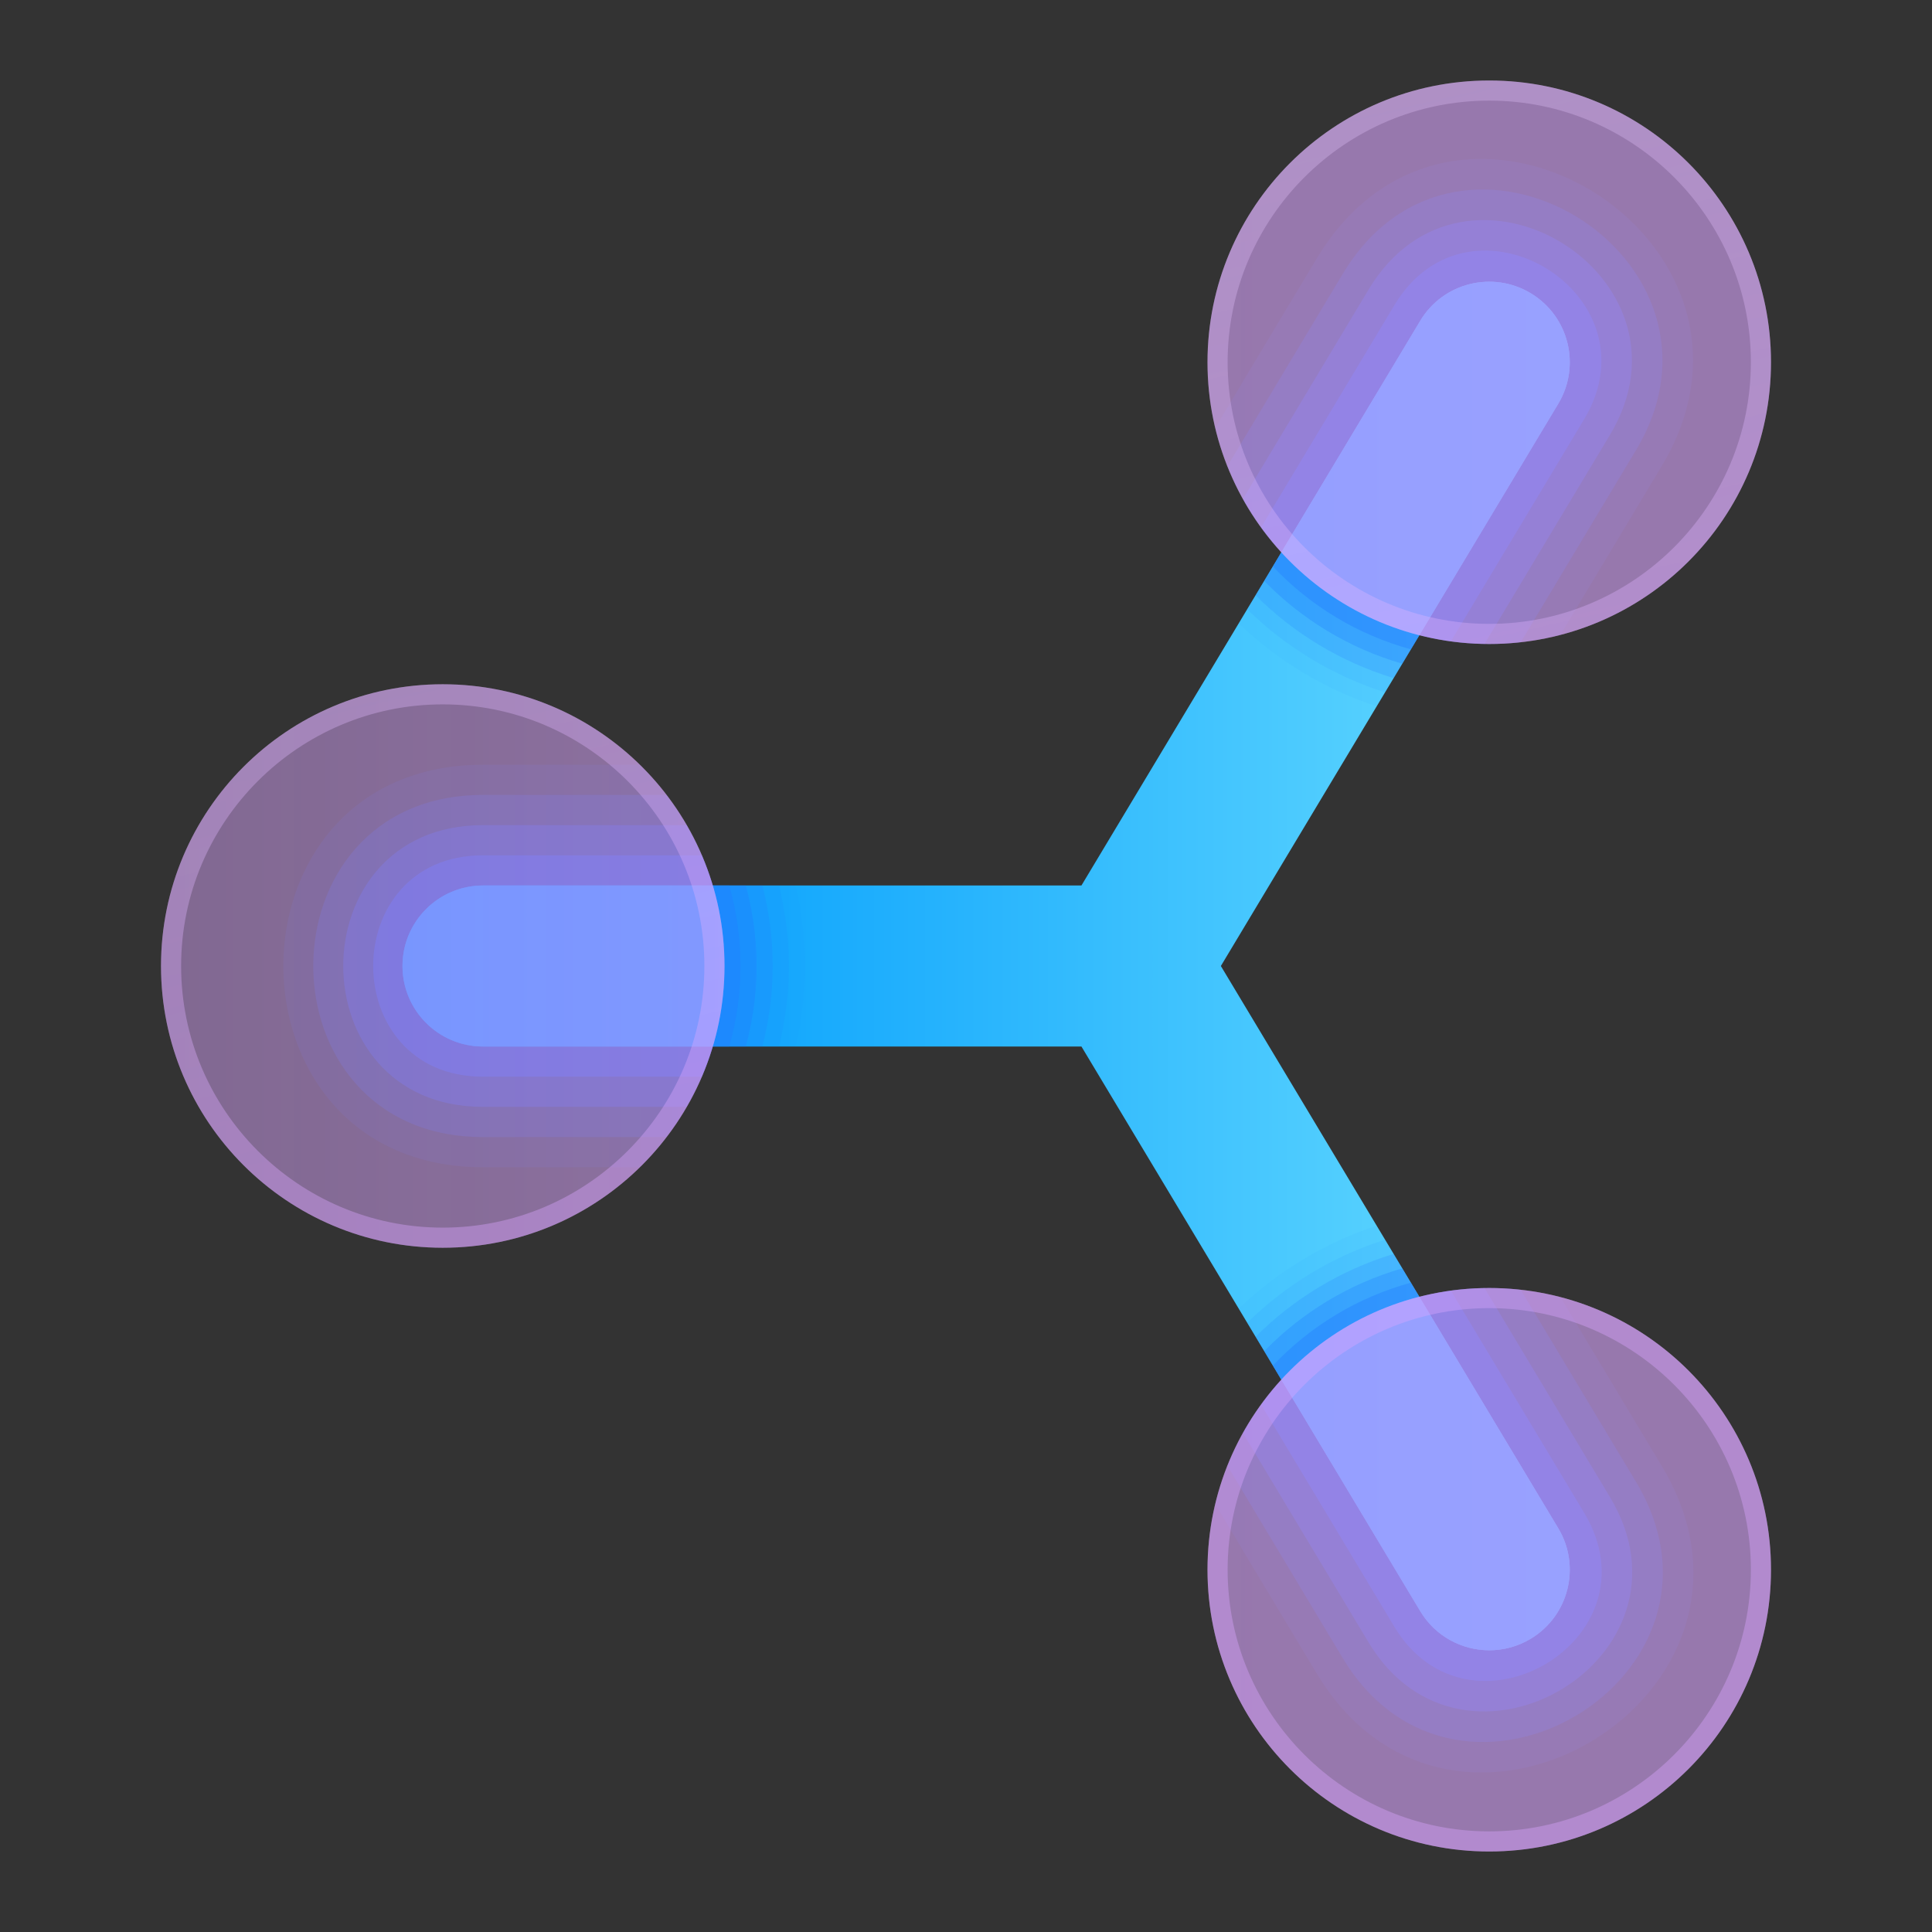 <svg xmlns="http://www.w3.org/2000/svg"  viewBox="0 0 48 48" width="48px" height="48px" baseProfile="basic"><rect x="0" y="0" width="48" height="48" fill="#333333" stroke="none"/><path fill="#275bff" d="M39.358,37.585l-3.308-5.513c-1.938,0.264-3.62,1.317-4.716,2.829l3.308,5.514 C36.498,43.508,41.247,40.732,39.358,37.585z" opacity=".4"/><path fill="#275bff" d="M12,26.75h5.438C17.799,25.906,18,24.976,18,24s-0.201-1.906-0.562-2.75H12 C8.36,21.25,8.365,26.75,12,26.75z" opacity=".4"/><path fill="#275bff" d="M36.05,15.928l3.308-5.513c1.864-3.107-2.839-5.964-4.716-2.831l-3.308,5.514 C32.43,14.611,34.112,15.665,36.05,15.928z" opacity=".4"/><path fill="#275bff" d="M30.881,35.604l3.118,5.197c2.372,3.953,8.395,0.385,6.002-3.603l-3.116-5.193 C34.301,32.048,32.058,33.487,30.881,35.604z" opacity=".3"/><path fill="#275bff" d="M12,27.5h5.056C17.653,26.469,18,25.276,18,24s-0.347-2.469-0.944-3.5H12 C7.368,20.5,7.372,27.5,12,27.5z" opacity=".3"/><path fill="#275bff" d="M36.885,15.994l3.116-5.193c2.366-3.942-3.607-7.601-6.002-3.603l-3.118,5.197 C32.058,14.513,34.301,15.952,36.885,15.994z" opacity=".3"/><path fill="#275bff" d="M12,28.25h4.553C17.457,27.071,18,25.601,18,24s-0.543-3.071-1.447-4.25H12 C6.376,19.75,6.379,28.25,12,28.25z" opacity=".2"/><path fill="#275bff" d="M30.497,36.422l2.859,4.766c2.889,4.814,10.186,0.454,7.288-4.375l-2.86-4.766 C37.526,32.018,37.266,32,37,32C34.046,32,31.524,33.833,30.497,36.422z" opacity=".2"/><path fill="#275bff" d="M37,16c0.266,0,0.526-0.018,0.784-0.047l2.86-4.766 c2.867-4.777-4.375-9.239-7.288-4.375l-2.859,4.766C31.524,14.167,34.046,16,37,16z" opacity=".2"/><path fill="#275bff" d="M37,16c0.613,0,1.205-0.087,1.772-0.235l2.515-4.192 c3.368-5.612-5.143-10.877-8.574-5.146l-2.517,4.194C30.929,13.704,33.693,16,37,16z" opacity=".1"/><path fill="#275bff" d="M12,29h3.894C17.192,27.729,18,25.96,18,24c0-1.96-0.808-3.729-2.106-5H12 C5.385,19,5.386,29,12,29z" opacity=".1"/><path fill="#275bff" d="M30.196,37.379l2.517,4.194c3.405,5.674,11.976,0.522,8.574-5.146l-2.515-4.192 C38.205,32.087,37.613,32,37,32C33.693,32,30.929,34.296,30.196,37.379z" opacity=".1"/><linearGradient id="aL5siF0dYJKdACoAZUkjJa" x1="13.913" x2="49.222" y1="24" y2="24" gradientUnits="userSpaceOnUse"><stop offset="0" stop-color="#009cfc"/><stop offset=".275" stop-color="#26b3fd"/><stop offset=".885" stop-color="#84edff"/><stop offset="1" stop-color="#97f8ff"/></linearGradient><path fill="url(#aL5siF0dYJKdACoAZUkjJa)" d="M30.332,24l8.383-13.971c0.568-0.947,0.262-2.176-0.686-2.744	c-0.948-0.568-2.176-0.263-2.744,0.686L26.868,22H12c-1.104,0-2,0.896-2,2s0.896,2,2,2h14.868l8.418,14.029	C35.66,40.654,36.322,41,37.002,41c0.351,0,0.705-0.092,1.027-0.285c0.947-0.568,1.254-1.797,0.686-2.744L30.332,24z"/><g><path fill="#247dff" d="M35.053,16.132l3.662-6.103c0.568-0.947,0.262-2.176-0.686-2.744 c-0.948-0.568-2.176-0.263-2.744,0.686l-3.661,6.103C32.543,15.048,33.723,15.769,35.053,16.132z" opacity=".4"/><path fill="#247dff" d="M34.839,16.49l3.876-6.46c0.568-0.947,0.262-2.176-0.686-2.744 c-0.948-0.568-2.176-0.263-2.744,0.686l-3.876,6.46C32.342,15.39,33.518,16.108,34.839,16.49z" opacity=".3"/><path fill="#247dff" d="M34.624,16.847l4.091-6.817c0.568-0.947,0.262-2.176-0.686-2.744 c-0.948-0.568-2.176-0.263-2.744,0.686l-4.09,6.817C32.139,15.734,33.313,16.449,34.624,16.847z" opacity=".2"/><path fill="#247dff" d="M38.715,10.029c0.568-0.947,0.262-2.176-0.686-2.744 c-0.948-0.568-2.176-0.263-2.744,0.686l-4.3,7.166c0.954,0.935,2.123,1.651,3.427,2.064L38.715,10.029z" opacity=".1"/><path fill="#247dff" d="M38.715,10.029c0.568-0.947,0.262-2.176-0.686-2.744 c-0.948-0.568-2.176-0.263-2.744,0.686l-4.509,7.515c0.963,0.925,2.129,1.638,3.427,2.063L38.715,10.029z" opacity=".05"/></g><g><path fill="#247dff" d="M10,24c0,1.104,0.896,2,2,2h6.119c0.179-0.637,0.281-1.306,0.281-2 c0-0.694-0.103-1.363-0.281-2H12C10.896,22,10,22.896,10,24z" opacity=".4"/><path fill="#247dff" d="M10,24c0,1.104,0.896,2,2,2h6.531c0.17-0.639,0.269-1.307,0.269-2s-0.099-1.361-0.269-2 H12C10.896,22,10,22.896,10,24z" opacity=".3"/><path fill="#247dff" d="M10,24c0,1.104,0.896,2,2,2h6.943c0.161-0.641,0.257-1.309,0.257-2 s-0.095-1.359-0.257-2H12C10.896,22,10,22.896,10,24z" opacity=".2"/><path fill="#247dff" d="M10,24c0,1.104,0.896,2,2,2h7.356c0.154-0.643,0.244-1.31,0.244-2s-0.09-1.357-0.244-2 H12C10.896,22,10,22.896,10,24z" opacity=".1"/><path fill="#247dff" d="M10,24c0,1.104,0.896,2,2,2h7.768C19.915,25.356,20,24.688,20,24s-0.085-1.356-0.232-2 H12C10.896,22,10,22.896,10,24z" opacity=".05"/></g><g><path fill="#247dff" d="M37.002,41c0.351,0,0.705-0.092,1.027-0.285c0.947-0.568,1.254-1.797,0.686-2.744 l-3.662-6.103c-1.33,0.363-2.51,1.085-3.429,2.059l3.662,6.103C35.66,40.654,36.322,41,37.002,41z" opacity=".4"/><path fill="#247dff" d="M37.002,41c0.351,0,0.705-0.092,1.027-0.285c0.947-0.568,1.254-1.797,0.686-2.744 l-3.876-6.46c-1.321,0.381-2.497,1.099-3.429,2.059l3.876,6.46C35.66,40.654,36.322,41,37.002,41z" opacity=".3"/><path fill="#247dff" d="M37.002,41c0.351,0,0.705-0.092,1.027-0.285c0.947-0.568,1.254-1.797,0.686-2.744 l-4.091-6.817c-1.311,0.397-2.485,1.113-3.429,2.059l4.09,6.817C35.66,40.654,36.322,41,37.002,41z" opacity=".2"/><path fill="#247dff" d="M37.002,41c0.351,0,0.705-0.092,1.027-0.285c0.947-0.568,1.254-1.797,0.686-2.744 l-4.303-7.171c-1.304,0.412-2.472,1.128-3.426,2.063l4.3,7.167C35.66,40.654,36.322,41,37.002,41z" opacity=".1"/><path fill="#247dff" d="M37.002,41c0.351,0,0.705-0.092,1.027-0.285c0.947-0.568,1.254-1.797,0.686-2.744 l-4.512-7.52c-1.297,0.426-2.463,1.139-3.427,2.063l4.509,7.515C35.66,40.654,36.322,41,37.002,41z" opacity=".05"/></g><linearGradient id="aL5siF0dYJKdACoAZUkjJb" x1="-8.783" x2="31.217" y1="24" y2="24" gradientUnits="userSpaceOnUse"><stop offset="0" stop-color="#dca6ff" stop-opacity=".4"/><stop offset="1" stop-color="#daa6ff" stop-opacity=".6"/></linearGradient><path fill="url(#aL5siF0dYJKdACoAZUkjJb)" d="M44,9c0,3.866-3.134,7-7,7s-7-3.134-7-7	s3.134-7,7-7S44,5.134,44,9z M37,32c-3.866,0-7,3.134-7,7s3.134,7,7,7s7-3.134,7-7S40.866,32,37,32z M11,17c-3.866,0-7,3.134-7,7	s3.134,7,7,7s7-3.134,7-7S14.866,17,11,17z"/><linearGradient id="aL5siF0dYJKdACoAZUkjJc" x1="26.019" x2="17.023" y1="25.247" y2="-13.729" gradientUnits="userSpaceOnUse"><stop offset="0" stop-color="#daa6ff" stop-opacity=".4"/><stop offset="1" stop-color="#f5ebff" stop-opacity=".2"/></linearGradient><path fill="url(#aL5siF0dYJKdACoAZUkjJc)" d="M37,2.5c3.584,0,6.5,2.916,6.5,6.5	s-2.916,6.5-6.5,6.5s-6.5-2.916-6.5-6.5S33.416,2.5,37,2.5 M11,17.5c3.584,0,6.5,2.916,6.5,6.5s-2.916,6.5-6.5,6.5	S4.5,27.584,4.5,24S7.416,17.5,11,17.5 M37,32.5c3.584,0,6.5,2.916,6.5,6.5s-2.916,6.5-6.5,6.5s-6.5-2.916-6.5-6.5	S33.416,32.5,37,32.5 M37,2c-3.866,0-7,3.134-7,7s3.134,7,7,7s7-3.134,7-7S40.866,2,37,2L37,2z M11,17c-3.866,0-7,3.134-7,7	s3.134,7,7,7s7-3.134,7-7S14.866,17,11,17L11,17z M37,32c-3.866,0-7,3.134-7,7s3.134,7,7,7s7-3.134,7-7S40.866,32,37,32L37,32z"/></svg>